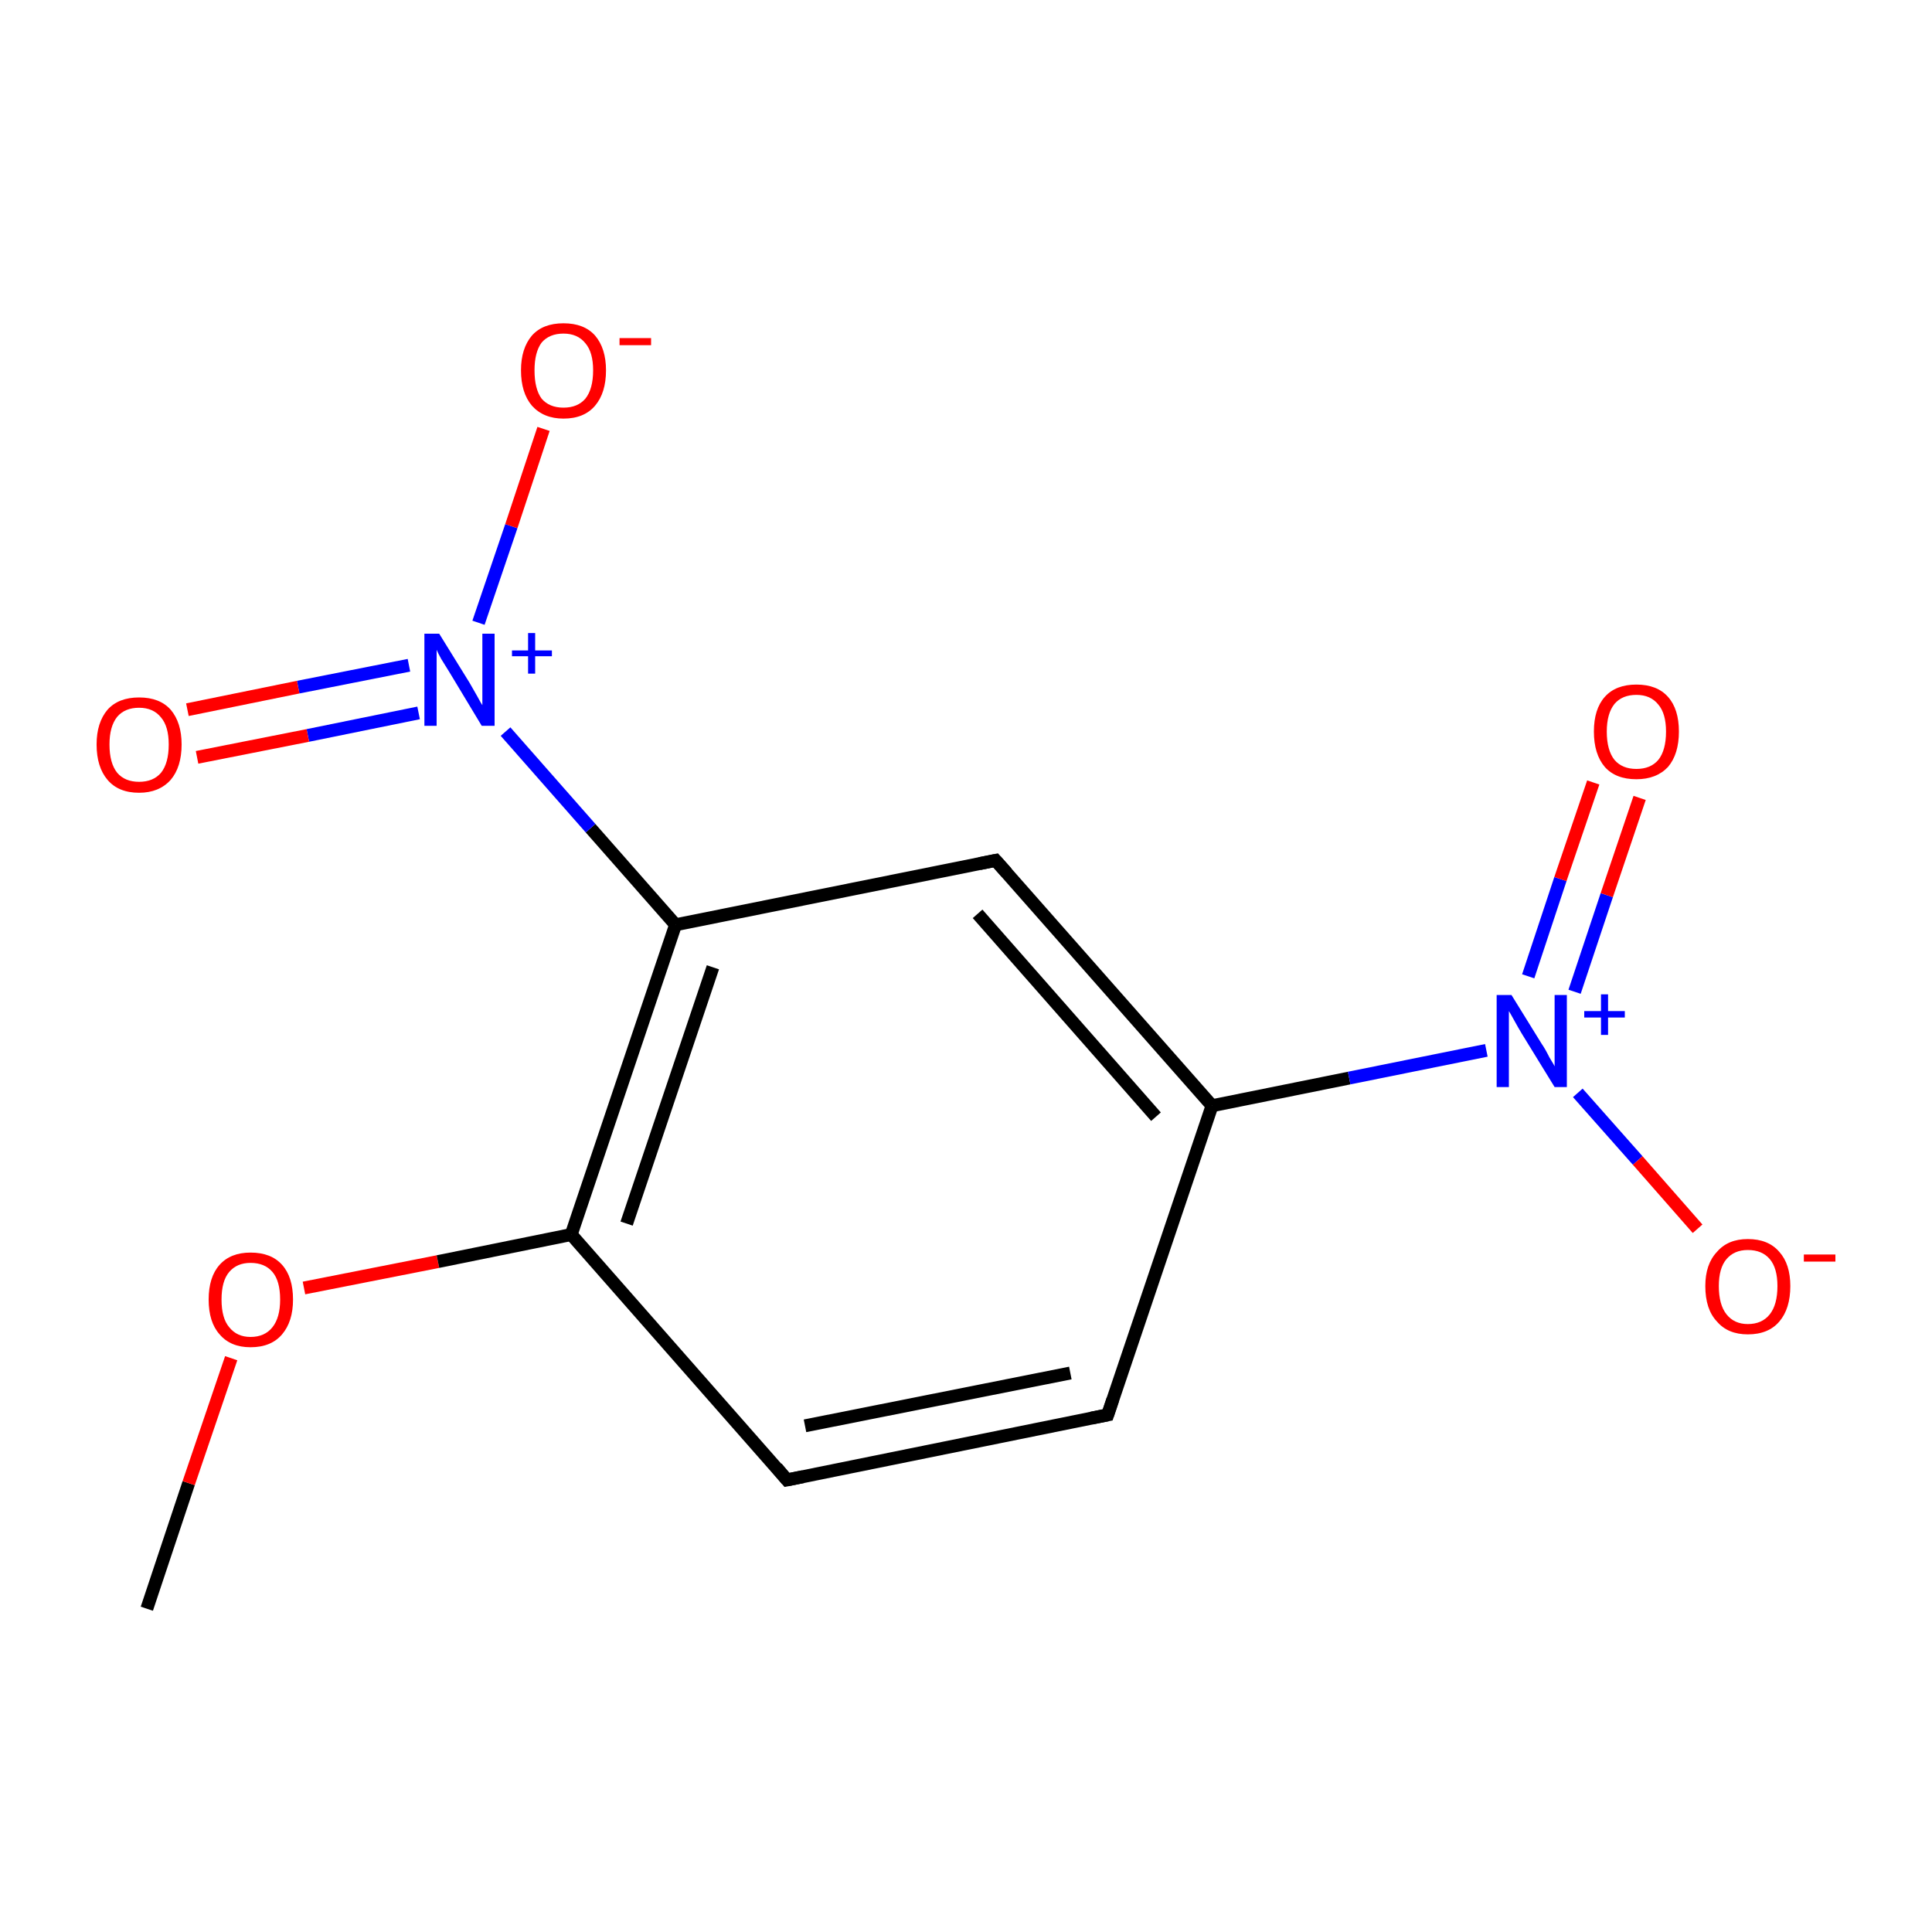 <?xml version='1.0' encoding='iso-8859-1'?>
<svg version='1.1' baseProfile='full'
              xmlns='http://www.w3.org/2000/svg'
                      xmlns:rdkit='http://www.rdkit.org/xml'
                      xmlns:xlink='http://www.w3.org/1999/xlink'
                  xml:space='preserve'
width='300px' height='300px' viewBox='0 0 300 300'>
<!-- END OF HEADER -->
<rect style='opacity:1.0;fill:#FFFFFF;stroke:none' width='300.0' height='300.0' x='0.0' y='0.0'> </rect>
<path class='bond-0 atom-0 atom-1' d='M 22.8,249.8 L 29.3,230.3' style='fill:none;fill-rule:evenodd;stroke:#000000;stroke-width:2.0px;stroke-linecap:butt;stroke-linejoin:miter;stroke-opacity:1' />
<path class='bond-0 atom-0 atom-1' d='M 29.3,230.3 L 35.9,210.9' style='fill:none;fill-rule:evenodd;stroke:#FF0000;stroke-width:2.0px;stroke-linecap:butt;stroke-linejoin:miter;stroke-opacity:1' />
<path class='bond-1 atom-1 atom-2' d='M 47.2,200.0 L 68.0,195.9' style='fill:none;fill-rule:evenodd;stroke:#FF0000;stroke-width:2.0px;stroke-linecap:butt;stroke-linejoin:miter;stroke-opacity:1' />
<path class='bond-1 atom-1 atom-2' d='M 68.0,195.9 L 88.7,191.7' style='fill:none;fill-rule:evenodd;stroke:#000000;stroke-width:2.0px;stroke-linecap:butt;stroke-linejoin:miter;stroke-opacity:1' />
<path class='bond-2 atom-2 atom-3' d='M 88.7,191.7 L 104.9,143.6' style='fill:none;fill-rule:evenodd;stroke:#000000;stroke-width:2.0px;stroke-linecap:butt;stroke-linejoin:miter;stroke-opacity:1' />
<path class='bond-2 atom-2 atom-3' d='M 97.3,190.0 L 110.7,150.2' style='fill:none;fill-rule:evenodd;stroke:#000000;stroke-width:2.0px;stroke-linecap:butt;stroke-linejoin:miter;stroke-opacity:1' />
<path class='bond-3 atom-3 atom-4' d='M 104.9,143.6 L 154.6,133.6' style='fill:none;fill-rule:evenodd;stroke:#000000;stroke-width:2.0px;stroke-linecap:butt;stroke-linejoin:miter;stroke-opacity:1' />
<path class='bond-4 atom-4 atom-5' d='M 154.6,133.6 L 188.2,171.7' style='fill:none;fill-rule:evenodd;stroke:#000000;stroke-width:2.0px;stroke-linecap:butt;stroke-linejoin:miter;stroke-opacity:1' />
<path class='bond-4 atom-4 atom-5' d='M 151.8,141.9 L 179.5,173.4' style='fill:none;fill-rule:evenodd;stroke:#000000;stroke-width:2.0px;stroke-linecap:butt;stroke-linejoin:miter;stroke-opacity:1' />
<path class='bond-5 atom-5 atom-6' d='M 188.2,171.7 L 172.0,219.7' style='fill:none;fill-rule:evenodd;stroke:#000000;stroke-width:2.0px;stroke-linecap:butt;stroke-linejoin:miter;stroke-opacity:1' />
<path class='bond-6 atom-6 atom-7' d='M 172.0,219.7 L 122.2,229.8' style='fill:none;fill-rule:evenodd;stroke:#000000;stroke-width:2.0px;stroke-linecap:butt;stroke-linejoin:miter;stroke-opacity:1' />
<path class='bond-6 atom-6 atom-7' d='M 166.2,213.2 L 125.0,221.4' style='fill:none;fill-rule:evenodd;stroke:#000000;stroke-width:2.0px;stroke-linecap:butt;stroke-linejoin:miter;stroke-opacity:1' />
<path class='bond-7 atom-5 atom-8' d='M 188.2,171.7 L 209.5,167.4' style='fill:none;fill-rule:evenodd;stroke:#000000;stroke-width:2.0px;stroke-linecap:butt;stroke-linejoin:miter;stroke-opacity:1' />
<path class='bond-7 atom-5 atom-8' d='M 209.5,167.4 L 230.8,163.1' style='fill:none;fill-rule:evenodd;stroke:#0000FF;stroke-width:2.0px;stroke-linecap:butt;stroke-linejoin:miter;stroke-opacity:1' />
<path class='bond-8 atom-8 atom-9' d='M 244.5,154.0 L 249.5,139.0' style='fill:none;fill-rule:evenodd;stroke:#0000FF;stroke-width:2.0px;stroke-linecap:butt;stroke-linejoin:miter;stroke-opacity:1' />
<path class='bond-8 atom-8 atom-9' d='M 249.5,139.0 L 254.6,123.9' style='fill:none;fill-rule:evenodd;stroke:#FF0000;stroke-width:2.0px;stroke-linecap:butt;stroke-linejoin:miter;stroke-opacity:1' />
<path class='bond-8 atom-8 atom-9' d='M 237.3,151.6 L 242.3,136.5' style='fill:none;fill-rule:evenodd;stroke:#0000FF;stroke-width:2.0px;stroke-linecap:butt;stroke-linejoin:miter;stroke-opacity:1' />
<path class='bond-8 atom-8 atom-9' d='M 242.3,136.5 L 247.4,121.5' style='fill:none;fill-rule:evenodd;stroke:#FF0000;stroke-width:2.0px;stroke-linecap:butt;stroke-linejoin:miter;stroke-opacity:1' />
<path class='bond-9 atom-8 atom-10' d='M 245.0,169.7 L 254.3,180.2' style='fill:none;fill-rule:evenodd;stroke:#0000FF;stroke-width:2.0px;stroke-linecap:butt;stroke-linejoin:miter;stroke-opacity:1' />
<path class='bond-9 atom-8 atom-10' d='M 254.3,180.2 L 263.6,190.8' style='fill:none;fill-rule:evenodd;stroke:#FF0000;stroke-width:2.0px;stroke-linecap:butt;stroke-linejoin:miter;stroke-opacity:1' />
<path class='bond-10 atom-3 atom-11' d='M 104.9,143.6 L 91.7,128.6' style='fill:none;fill-rule:evenodd;stroke:#000000;stroke-width:2.0px;stroke-linecap:butt;stroke-linejoin:miter;stroke-opacity:1' />
<path class='bond-10 atom-3 atom-11' d='M 91.7,128.6 L 78.5,113.6' style='fill:none;fill-rule:evenodd;stroke:#0000FF;stroke-width:2.0px;stroke-linecap:butt;stroke-linejoin:miter;stroke-opacity:1' />
<path class='bond-11 atom-11 atom-12' d='M 63.5,103.3 L 46.3,106.7' style='fill:none;fill-rule:evenodd;stroke:#0000FF;stroke-width:2.0px;stroke-linecap:butt;stroke-linejoin:miter;stroke-opacity:1' />
<path class='bond-11 atom-11 atom-12' d='M 46.3,106.7 L 29.1,110.2' style='fill:none;fill-rule:evenodd;stroke:#FF0000;stroke-width:2.0px;stroke-linecap:butt;stroke-linejoin:miter;stroke-opacity:1' />
<path class='bond-11 atom-11 atom-12' d='M 65.0,110.7 L 47.8,114.2' style='fill:none;fill-rule:evenodd;stroke:#0000FF;stroke-width:2.0px;stroke-linecap:butt;stroke-linejoin:miter;stroke-opacity:1' />
<path class='bond-11 atom-11 atom-12' d='M 47.8,114.2 L 30.6,117.6' style='fill:none;fill-rule:evenodd;stroke:#FF0000;stroke-width:2.0px;stroke-linecap:butt;stroke-linejoin:miter;stroke-opacity:1' />
<path class='bond-12 atom-11 atom-13' d='M 74.3,96.7 L 79.4,81.7' style='fill:none;fill-rule:evenodd;stroke:#0000FF;stroke-width:2.0px;stroke-linecap:butt;stroke-linejoin:miter;stroke-opacity:1' />
<path class='bond-12 atom-11 atom-13' d='M 79.4,81.7 L 84.4,66.6' style='fill:none;fill-rule:evenodd;stroke:#FF0000;stroke-width:2.0px;stroke-linecap:butt;stroke-linejoin:miter;stroke-opacity:1' />
<path class='bond-13 atom-7 atom-2' d='M 122.2,229.8 L 88.7,191.7' style='fill:none;fill-rule:evenodd;stroke:#000000;stroke-width:2.0px;stroke-linecap:butt;stroke-linejoin:miter;stroke-opacity:1' />
<path d='M 152.1,134.1 L 154.6,133.6 L 156.3,135.5' style='fill:none;stroke:#000000;stroke-width:2.0px;stroke-linecap:butt;stroke-linejoin:miter;stroke-miterlimit:10;stroke-opacity:1;' />
<path d='M 172.8,217.3 L 172.0,219.7 L 169.5,220.2' style='fill:none;stroke:#000000;stroke-width:2.0px;stroke-linecap:butt;stroke-linejoin:miter;stroke-miterlimit:10;stroke-opacity:1;' />
<path d='M 124.7,229.3 L 122.2,229.8 L 120.6,227.9' style='fill:none;stroke:#000000;stroke-width:2.0px;stroke-linecap:butt;stroke-linejoin:miter;stroke-miterlimit:10;stroke-opacity:1;' />
<path class='atom-1' d='M 32.4 201.8
Q 32.4 198.3, 34.1 196.4
Q 35.8 194.5, 38.9 194.5
Q 42.1 194.5, 43.8 196.4
Q 45.5 198.3, 45.5 201.8
Q 45.5 205.2, 43.8 207.2
Q 42.1 209.2, 38.9 209.2
Q 35.8 209.2, 34.1 207.2
Q 32.4 205.3, 32.4 201.8
M 38.9 207.6
Q 41.1 207.6, 42.3 206.1
Q 43.5 204.6, 43.5 201.8
Q 43.5 198.9, 42.3 197.5
Q 41.1 196.1, 38.9 196.1
Q 36.8 196.1, 35.6 197.5
Q 34.4 198.9, 34.4 201.8
Q 34.4 204.7, 35.6 206.1
Q 36.8 207.6, 38.9 207.6
' fill='#FF0000'/>
<path class='atom-8' d='M 234.7 154.5
L 239.4 162.1
Q 239.9 162.8, 240.6 164.2
Q 241.4 165.5, 241.4 165.6
L 241.4 154.5
L 243.3 154.5
L 243.3 168.8
L 241.4 168.8
L 236.3 160.5
Q 235.7 159.5, 235.1 158.4
Q 234.5 157.3, 234.3 157.0
L 234.3 168.8
L 232.4 168.8
L 232.4 154.5
L 234.7 154.5
' fill='#0000FF'/>
<path class='atom-8' d='M 246.0 157.0
L 248.6 157.0
L 248.6 154.4
L 249.7 154.4
L 249.7 157.0
L 252.3 157.0
L 252.3 158.0
L 249.7 158.0
L 249.7 160.7
L 248.6 160.7
L 248.6 158.0
L 246.0 158.0
L 246.0 157.0
' fill='#0000FF'/>
<path class='atom-9' d='M 247.5 113.6
Q 247.5 110.1, 249.2 108.2
Q 250.9 106.3, 254.1 106.3
Q 257.3 106.3, 259.0 108.2
Q 260.7 110.1, 260.7 113.6
Q 260.7 117.1, 259.0 119.1
Q 257.2 121.0, 254.1 121.0
Q 250.9 121.0, 249.2 119.1
Q 247.5 117.1, 247.5 113.6
M 254.1 119.4
Q 256.3 119.4, 257.5 118.0
Q 258.7 116.5, 258.7 113.6
Q 258.7 110.8, 257.5 109.4
Q 256.3 107.9, 254.1 107.9
Q 251.9 107.9, 250.7 109.3
Q 249.5 110.8, 249.5 113.6
Q 249.5 116.5, 250.7 118.0
Q 251.9 119.4, 254.1 119.4
' fill='#FF0000'/>
<path class='atom-10' d='M 264.8 199.7
Q 264.8 196.3, 266.6 194.4
Q 268.3 192.4, 271.4 192.4
Q 274.6 192.4, 276.3 194.4
Q 278.0 196.3, 278.0 199.7
Q 278.0 203.2, 276.3 205.2
Q 274.6 207.2, 271.4 207.2
Q 268.3 207.2, 266.6 205.2
Q 264.8 203.3, 264.8 199.7
M 271.4 205.6
Q 273.6 205.6, 274.8 204.1
Q 276.0 202.6, 276.0 199.7
Q 276.0 196.9, 274.8 195.5
Q 273.6 194.1, 271.4 194.1
Q 269.3 194.1, 268.1 195.5
Q 266.9 196.9, 266.9 199.7
Q 266.9 202.6, 268.1 204.1
Q 269.3 205.6, 271.4 205.6
' fill='#FF0000'/>
<path class='atom-10' d='M 280.1 194.8
L 285.0 194.8
L 285.0 195.9
L 280.1 195.9
L 280.1 194.8
' fill='#FF0000'/>
<path class='atom-11' d='M 68.2 98.4
L 72.9 106.0
Q 73.3 106.7, 74.1 108.1
Q 74.8 109.4, 74.9 109.5
L 74.9 98.4
L 76.8 98.4
L 76.8 112.7
L 74.8 112.7
L 69.8 104.4
Q 69.2 103.4, 68.5 102.3
Q 67.9 101.2, 67.8 100.9
L 67.8 112.7
L 65.9 112.7
L 65.9 98.4
L 68.2 98.4
' fill='#0000FF'/>
<path class='atom-11' d='M 79.5 101.0
L 82.0 101.0
L 82.0 98.3
L 83.1 98.3
L 83.1 101.0
L 85.7 101.0
L 85.7 101.9
L 83.1 101.9
L 83.1 104.6
L 82.0 104.6
L 82.0 101.9
L 79.5 101.9
L 79.5 101.0
' fill='#0000FF'/>
<path class='atom-12' d='M 15.0 115.6
Q 15.0 112.2, 16.7 110.2
Q 18.4 108.3, 21.6 108.3
Q 24.8 108.3, 26.5 110.2
Q 28.2 112.2, 28.2 115.6
Q 28.2 119.1, 26.5 121.1
Q 24.7 123.1, 21.6 123.1
Q 18.4 123.1, 16.7 121.1
Q 15.0 119.1, 15.0 115.6
M 21.6 121.4
Q 23.8 121.4, 25.0 120.0
Q 26.2 118.5, 26.2 115.6
Q 26.2 112.8, 25.0 111.4
Q 23.8 109.9, 21.6 109.9
Q 19.4 109.9, 18.2 111.3
Q 17.0 112.8, 17.0 115.6
Q 17.0 118.5, 18.2 120.0
Q 19.4 121.4, 21.6 121.4
' fill='#FF0000'/>
<path class='atom-13' d='M 80.9 57.5
Q 80.9 54.1, 82.6 52.1
Q 84.3 50.2, 87.5 50.2
Q 90.7 50.2, 92.4 52.1
Q 94.1 54.1, 94.1 57.5
Q 94.1 61.0, 92.4 63.0
Q 90.7 65.0, 87.5 65.0
Q 84.4 65.0, 82.6 63.0
Q 80.9 61.0, 80.9 57.5
M 87.5 63.3
Q 89.7 63.3, 90.9 61.9
Q 92.1 60.4, 92.1 57.5
Q 92.1 54.7, 90.9 53.3
Q 89.7 51.8, 87.5 51.8
Q 85.3 51.8, 84.1 53.2
Q 83.0 54.7, 83.0 57.5
Q 83.0 60.4, 84.1 61.9
Q 85.3 63.3, 87.5 63.3
' fill='#FF0000'/>
<path class='atom-13' d='M 96.2 52.5
L 101.1 52.5
L 101.1 53.6
L 96.2 53.6
L 96.2 52.5
' fill='#FF0000'/>
</svg>
